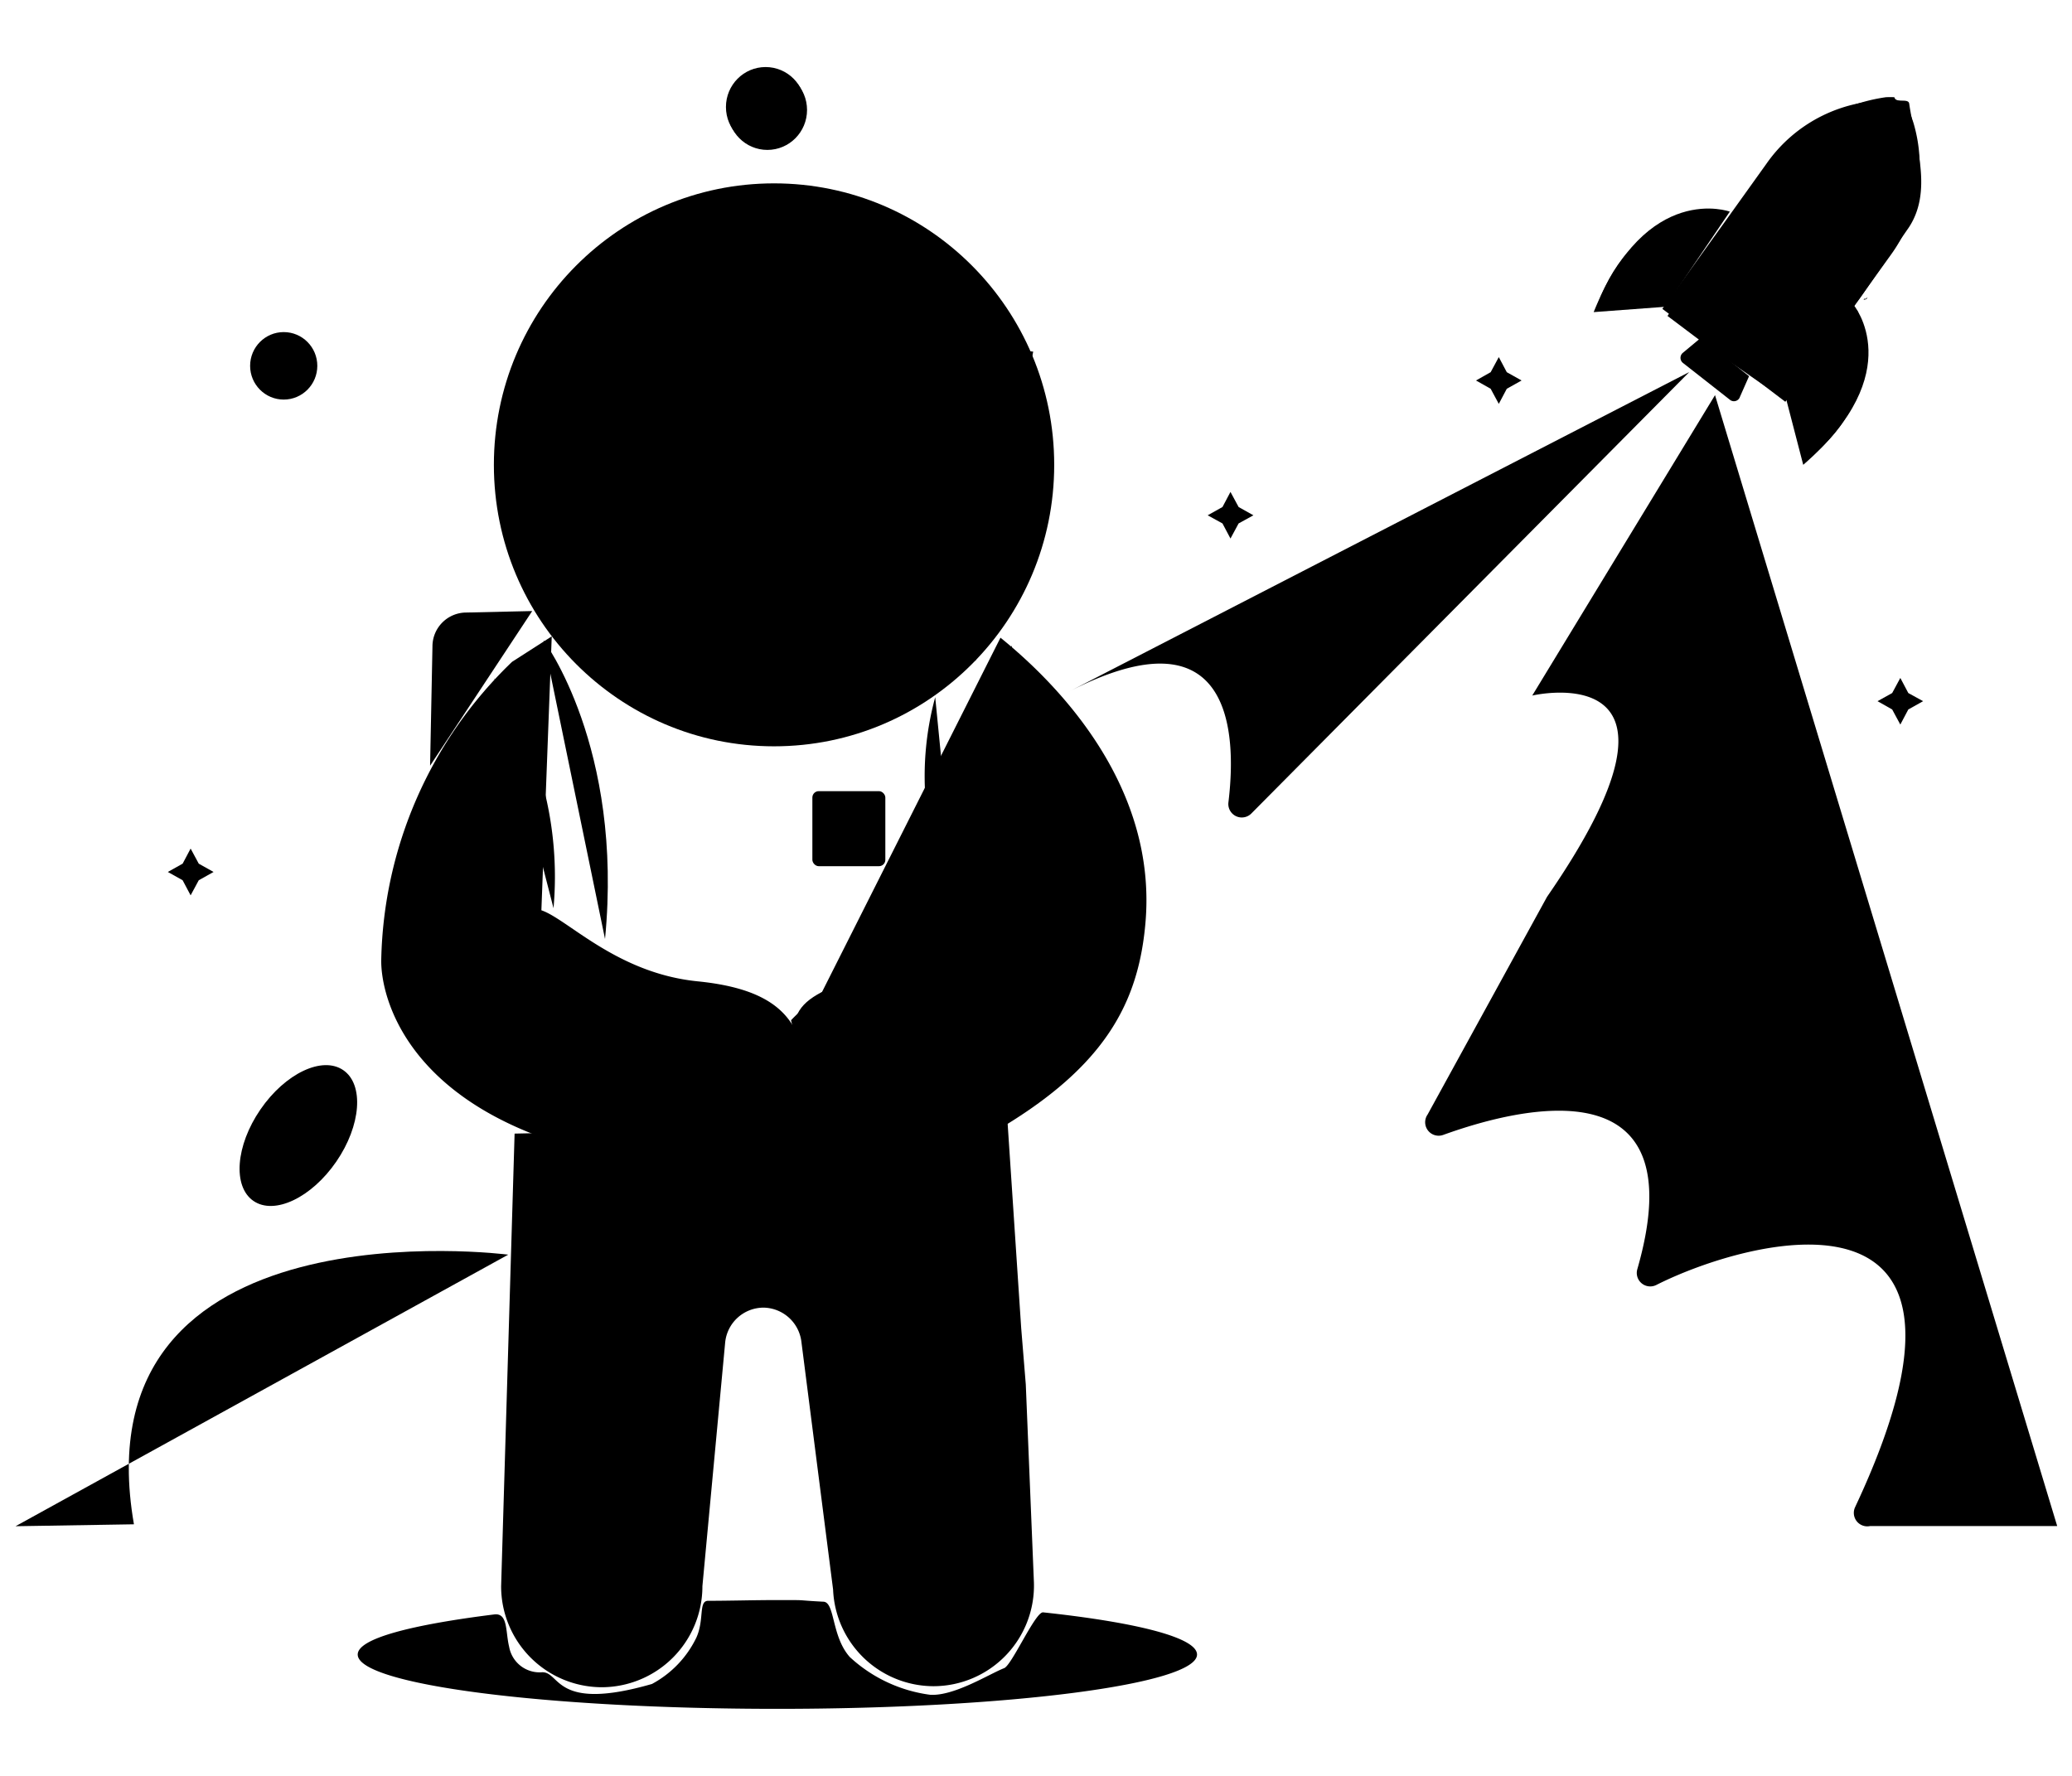 <svg xmlns="http://www.w3.org/2000/svg" xmlns:xlink="http://www.w3.org/1999/xlink" width="140" height="120" class="hit-send-illustration" viewBox="0 0 140 120"><defs><linearGradient id="linear-gradient" x1="-686.42" x2="-677.93" y1="-530.5" y2="-530.5" gradientTransform="matrix(-0.33, -0.95, -0.95, 0.33, -599.87, -446.27)" gradientUnits="userSpaceOnUse"><stop offset="0" stop-color="#ff7002"/><stop offset=".3" stop-color="#fe7304"/><stop offset=".5" stop-color="#fc7c0a"/><stop offset=".68" stop-color="#f88b15"/><stop offset=".84" stop-color="#f3a125"/><stop offset=".98" stop-color="#ecbd39"/><stop offset="1" stop-color="#ebc03b"/></linearGradient><linearGradient id="linear-gradient-2" x1="489.28" x2="497.07" y1="-1746.16" y2="-1746.16" gradientTransform="matrix(0.82, 0.57, -0.57, 0.82, -1336.17, 1230.06)" xlink:href="#linear-gradient"/><linearGradient id="linear-gradient-3" x1="112.61" x2="129.81" y1="16.82" y2="16.82" gradientTransform="matrix(1, 0, 0, 1, 0, 0)" xlink:href="#linear-gradient"/><linearGradient id="linear-gradient-4" x1="107.91" x2="116.4" y1="17.44" y2="17.44" gradientTransform="matrix(1, 0, 0, 1, 0, 0)" xlink:href="#linear-gradient"/></defs><g class="cls-1"><g id="Layer_1" data-name="Layer 1"><g class="cls-2"><path d="M125.47,20.93S128,26.3,122.2,31l-1-4.23" class="cls-3"/></g><path d="M125.24,20.6s3.82,4.55-3.4,10.81l-1.22-4.7" class="cls-4"/><path d="M54.34,73.05l-.46,1.4c.36.65.6.65,1.33.75a10,10,0,0,0,9.12-3.94c.34-.42.42-.53.45-.92a5.51,5.51,0,0,0-.61-2.92l-.49-1s1.73,4.3-4.44,6.08S54.34,73.05,54.34,73.05Z" class="cls-5"/><path d="M80.88,111.8c0,2-12.7,3.67-28.36,3.67s-28.35-1.64-28.35-3.67c0-1.07,3.55-2,9.23-2.71.93-.11.75,1.16,1,2.18A2.09,2.09,0,0,0,36.6,113c1.29-.08.79,2.71,7.45.79a7,7,0,0,0,3-3.13c.55-1.21.14-2.47.78-2.49,1.52,0,3.09-.05,4.69-.05,2.29,0,1,0,3.1.11.81,0,.54,2.33,1.8,3.74a9.89,9.89,0,0,0,5.43,2.55c1.62.1,4-1.41,5-1.8.52-.21,2.11-3.82,2.63-3.77C76.83,109.63,80.88,110.66,80.88,111.8Z" class="cls-5"/><path d="M29.06,51.74l.16-8.05a2.29,2.29,0,0,1,2.29-2.3l4.45-.1" class="cls-4"/><line x1="51.72" x2="51.8" y1="10.09" y2="12.24" class="cls-4"/><g class="cls-2"><ellipse cx="51.85" cy="7.43" class="cls-6" rx="2.68" ry="2.7"/></g><ellipse cx="51.73" cy="7.23" class="cls-4" rx="2.68" ry="2.7"/><path d="M68.08,75.87,69,89.75l.31,3.8.55,13.39a6.8,6.8,0,0,1-6.78,7h0a6.81,6.81,0,0,1-6.79-6.53L54.14,90.6a2.62,2.62,0,0,0-2.53-2.24h0A2.61,2.61,0,0,0,49,90.69l-1.54,16.49a6.82,6.82,0,0,1-6.8,6.83h0a6.82,6.82,0,0,1-6.8-6.83l.91-30.58" class="cls-4"/><path d="M49.79,78.45c1.05,2.56,2.72,2.81,5.32,2.81a17.71,17.71,0,0,0,4.1-.93c13.87-5.72,17.55-10.89,18.18-17.91.83-9.15-5.68-16-9.79-19.33" class="cls-4"/><path d="M68,56.21c-1.25,3.49-4.59,7.34-8.21,9.71" class="cls-4"/><g class="cls-2"><path d="M53.67,69.22c.22-1.41,1.37-2.09,3.58-2.93,2.75-1.05,5.28-1,5.89.57s-.89,3.93-3.64,5c-1.89.72-3.41,1.44-4.6.87" class="cls-7"/></g><path d="M54.35,72.89a8,8,0,0,0,4.86-.57c3-1.25,5-3.52,4.39-5.09s-3.62-1.82-6.68-.58a8.9,8.9,0,0,0-3.47,2.29" class="cls-4"/><path d="M37.28,43,34.6,44.72a28.7,28.7,0,0,0-8.84,20.11c-.06,2.76,2.12,12,19.7,14,.39,0,1.19,0,1.33,0,3.69,0,7.5-1.91,7.52-6.2a6.48,6.48,0,0,0-.23-2.21c-.78-2.35-2.75-3.69-6.95-4.11-5.46-.55-8.77-4.2-10.55-4.8" class="cls-4"/><path d="M58.44,72.69s3.06,3.88,3.35,6.42" class="cls-4"/><path d="M61.54,71.26s2.92,3.67,3.21,6.21" class="cls-4"/><path d="M33.4,45.83a24,24,0,0,1,4,15.54" class="cls-4"/><path d="M36.72,43.26s5.42,7.21,4.16,20.19" class="cls-4"/><path d="M67,57.84S65.33,49,68.38,43.61" class="cls-4"/><path d="M64.61,61.52a20.35,20.35,0,0,1-1.42-14.41" class="cls-4"/><ellipse cx="52.3" cy="31.41" class="cls-4" rx="18.93" ry="19.02"/><path d="M72.1,46.8C83.26,41,83.58,49.47,83,54.23a.91.91,0,0,0,1.55.74l29.59-29.83" class="cls-4"/><path d="M115.88,26.7,103.53,47s12.4-2.9,1,13.6L96.46,75.31a.91.91,0,0,0,1.05,1.38c5.53-2,17.08-4.68,13.12,9.07a.91.91,0,0,0,1.28,1.07c6.18-3.13,24.29-8.11,13.44,15a.91.91,0,0,0,1,1.29H139" class="cls-4"/><path d="M34.34,84.78S5.22,81,9.05,103l-8,.13" class="cls-4"/><ellipse cx="20.16" cy="76.72" class="cls-4" rx="5.36" ry="3.11" transform="translate(-54.5 49.93) rotate(-55.53)"/><polygon points="128.94 46.83 129.94 47.38 128.94 47.94 128.4 48.96 127.85 47.94 126.86 47.38 127.85 46.83 128.4 45.81 128.94 46.83" class="cls-8"/><polygon points="83.69 34.26 84.69 34.82 83.69 35.37 83.14 36.39 82.6 35.37 81.6 34.82 82.6 34.26 83.14 33.24 83.69 34.26" class="cls-8"/><polygon points="101.81 25.15 102.81 25.71 101.81 26.27 101.27 27.29 100.72 26.27 99.73 25.71 100.72 25.15 101.27 24.13 101.81 25.15" class="cls-8"/><polygon points="13.43 58.36 14.43 58.92 13.43 59.48 12.88 60.5 12.34 59.48 11.34 58.92 12.34 58.36 12.88 57.34 13.43 58.36" class="cls-8"/><ellipse cx="19.17" cy="24.72" class="cls-4" rx="2.27" ry="2.28"/><path d="M124,22s0,0,0,.09.07,0,.08,0,0-.06,0-.1S123.94,21.87,124,22Zm2-1.78c.12-.1.26-.15.14-.05s-.06.05-.13.07S125.86,20.25,126,20.17Zm-4.39,6.31s-.06.05-.13.09l0,0,.06-.05Zm.27-1.76s-.06,0,0-.06,0,0,.07,0S121.94,24.76,121.87,24.72Zm.31-.33s-.08,0-.08,0,0-.06,0-.08,0,0,.07,0S122.19,24.38,122.18,24.39Zm.56-.56-.06,0s.1,0,.08,0S122.75,23.81,122.74,23.83Zm1.33-2c-.09,0-.15-.05-.14-.07s.1,0,.17,0Z" class="cls-5"/><g class="cls-2"><path d="M129,7c-.06-.39-.91,0-1-.43h0a5.49,5.49,0,0,0-.58,0,11.83,11.83,0,0,0-8,4.9l-2.65,3.61-4.1,6.27,3,2.26,5,3.45L125.78,20l3.07-4.45C130.71,13,129.37,9.62,129,7Zm-4.19,8.9c-.64.93-1.52,1.56-2.45.91a2.73,2.73,0,0,1-.81-3.29c.64-.93,2.2-.72,3.12-.07S125.44,15,124.8,15.89Z" class="cls-9"/></g><path d="M128.76,6.86l-.71-.06a10,10,0,0,0-8.7,4.27l-2.57,3.59-4.46,6.21L116.49,24l4.14,3.15,4.69-6.54,2.44-3.39a10.23,10.23,0,0,0,1.53-8.91c-.14-.45-.53-1.41-.53-1.41Z" class="cls-4"/><ellipse cx="123.18" cy="14.6" class="cls-4" rx="2.04" ry="2.05"/><g class="cls-2"><path d="M116.4,14.26s-5.9-.66-8.49,6.38l4.34-.39" class="cls-10"/></g><path d="M118.18,25.42l-.61,1.38a.43.43,0,0,1-.65.24l-3.2-2.51a.44.44,0,0,1,0-.7l1.2-1" class="cls-4"/><path d="M116.88,14.3s-5.63-2.06-9.2,6.79l4.84-.36" class="cls-4"/><ellipse cx="123.18" cy="14.6" class="cls-4" rx="2.04" ry="2.05"/><line x1="55.48" x2="59.24" y1="70.63" y2="68.77" class="cls-4"/><polygon points="58.63 67.41 60.08 69.86 61.56 67.48 58.63 67.41" class="cls-4"/><line x1="49.63" x2="52.35" y1="61.87" y2="65.65" class="cls-4"/><line x1="53.6" x2="54.41" y1="61.15" y2="64.62" class="cls-4"/><path d="M69.81,23.76a45.14,45.14,0,0,0-8.1-.17c-7.66.56-10.82,3.57-12.08,5.58a7.17,7.17,0,0,0-.53,4C49.58,36.7,53.21,45,65.92,44.64" class="cls-4"/><rect width="4.93" height="5.07" x="54.89" y="53.46" class="cls-4" rx=".43"/><ellipse cx="119.45" cy="70.12" class="cls-4" rx="2.27" ry="2.28"/><circle cx="40.94" cy="32.63" r="2.88" class="cls-4"/></g></g></svg>